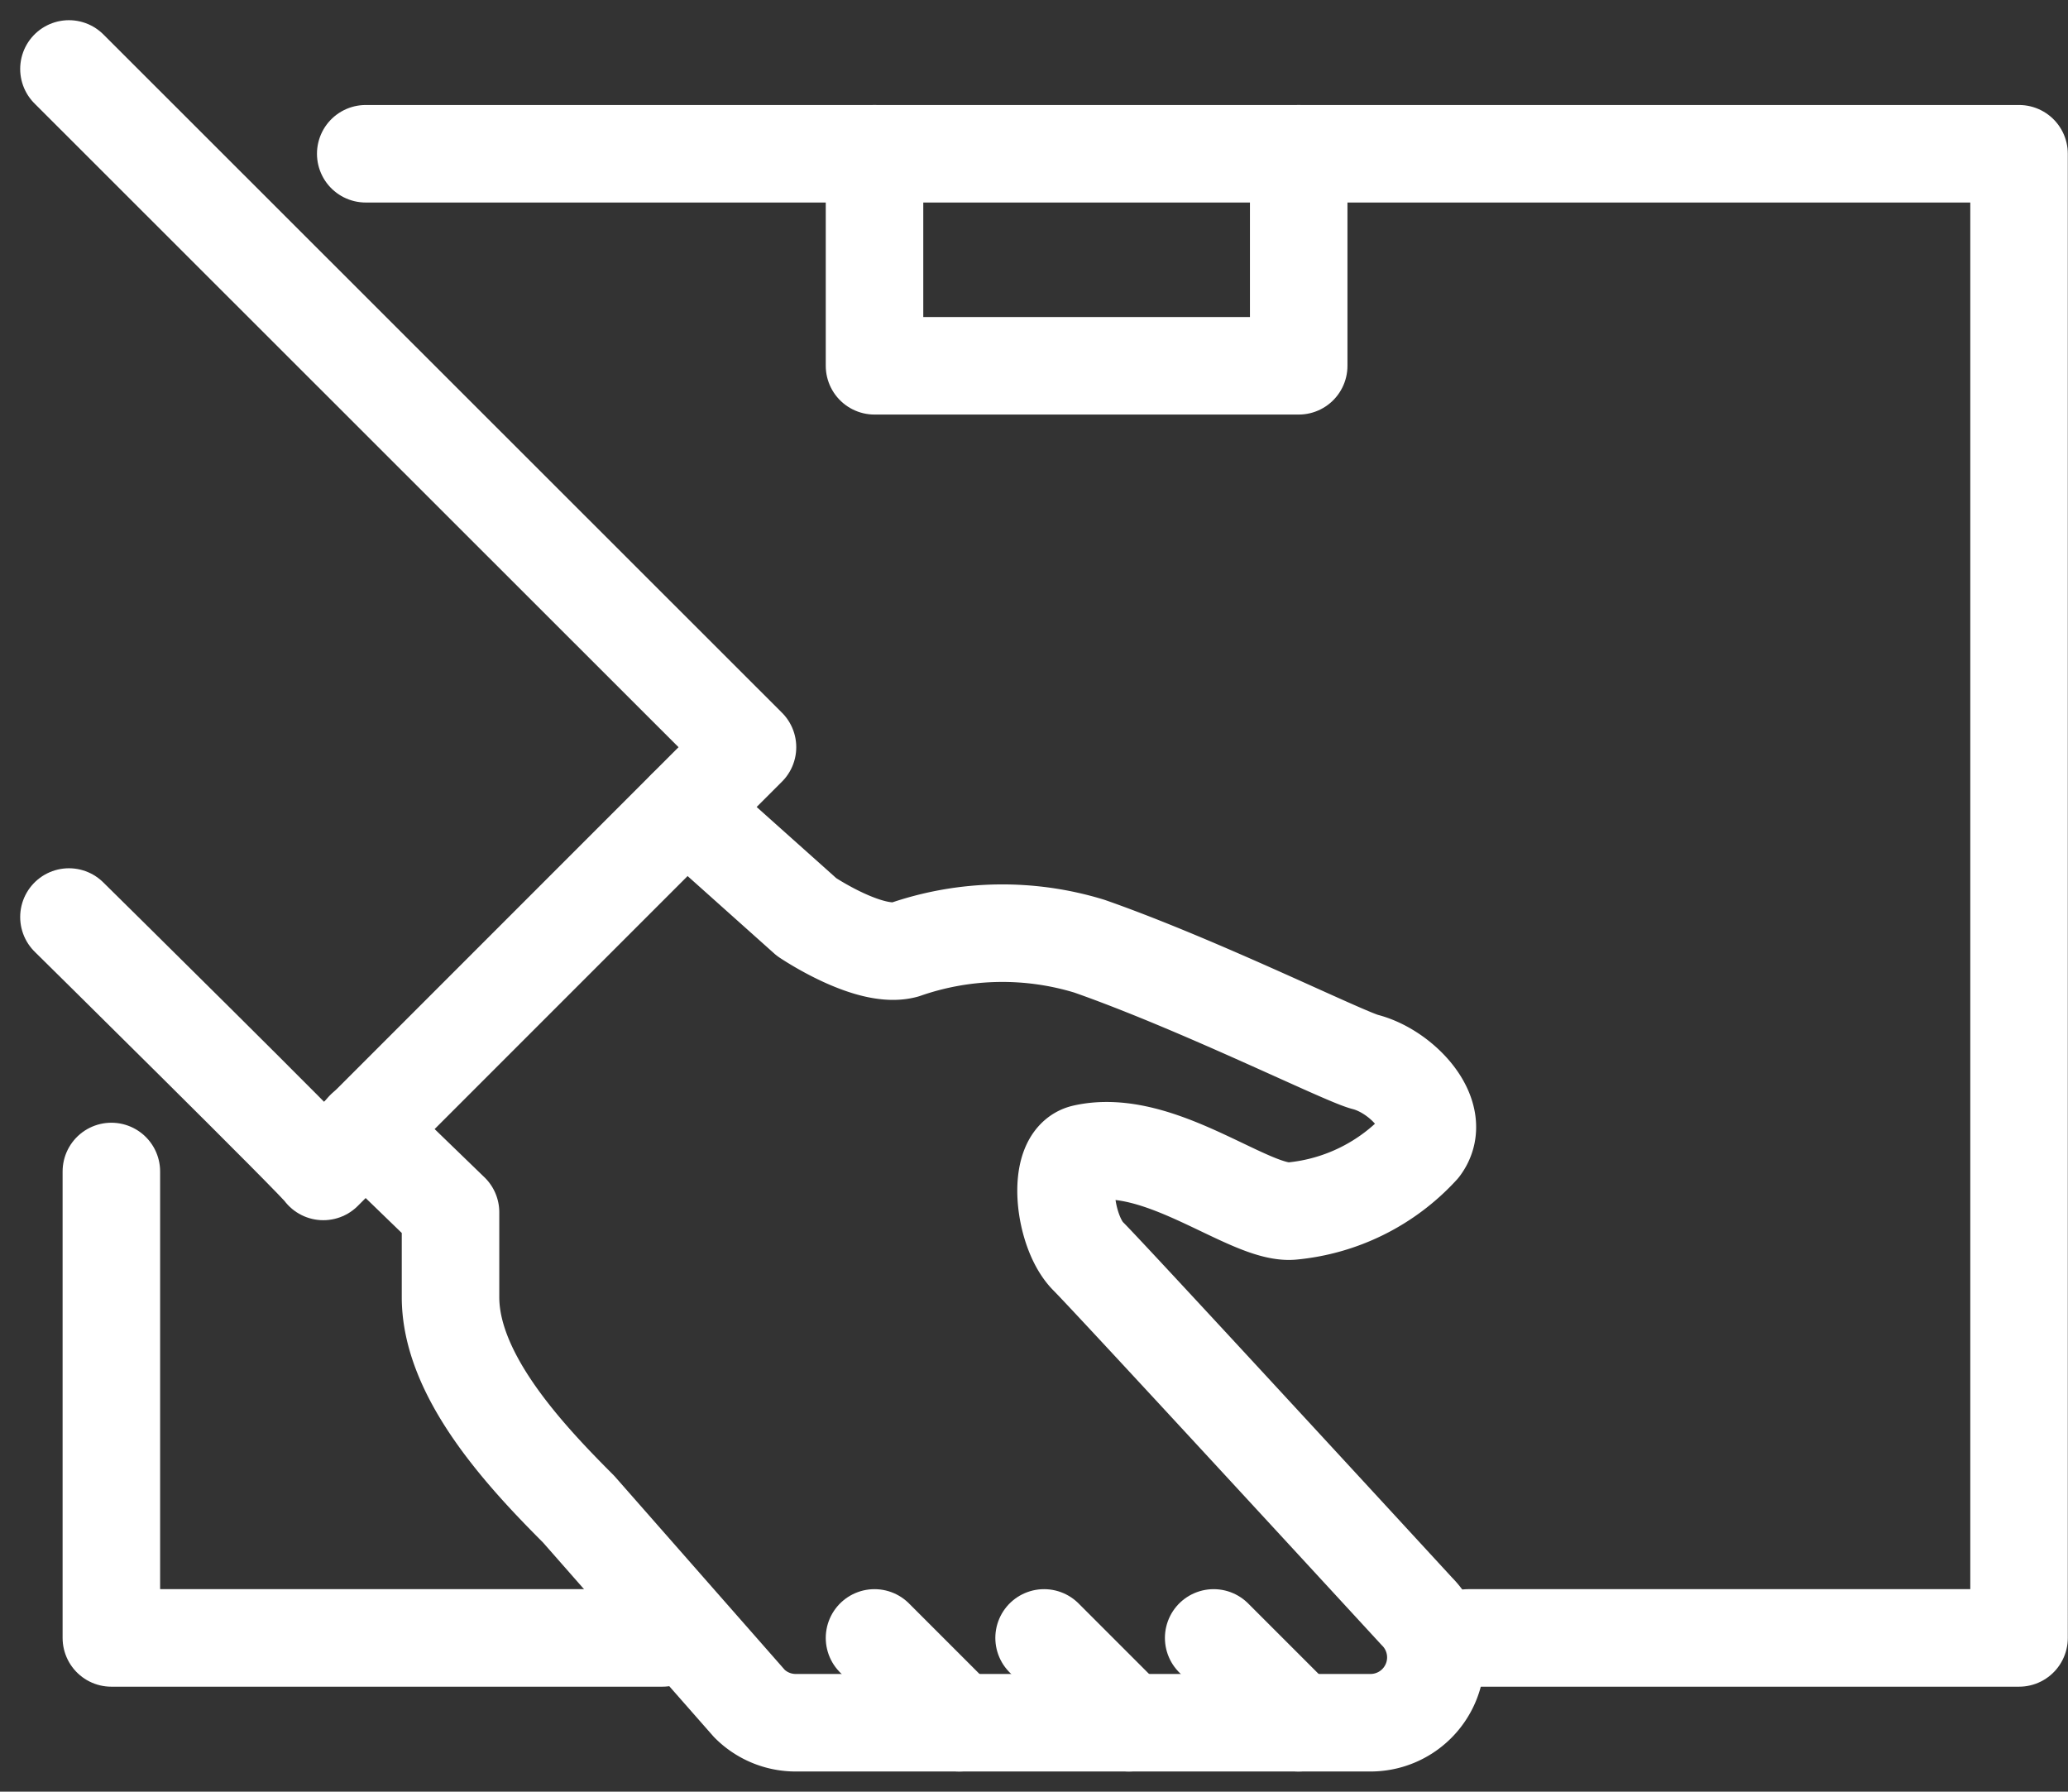 <svg xmlns="http://www.w3.org/2000/svg" width="42.414" height="36.741" viewBox="0 0 42.414 36.741">
  <rect x="0" y="0" width="42.414" height="36.741" fill="#333333" stroke="none"/>
  <g id="Group_196" transform="translate(-367.586 -132.586)">
    <path id="Path_185" d="M382.562,151.454l2.477,2.214s1.283.867,2.01.67a6.1,6.1,0,0,1,3.79-.072c2.271.795,5.213,2.26,5.658,2.374.757.195,1.613,1.108,1.137,1.742a4.1,4.1,0,0,1-2.642,1.315c-.869.077-2.712-1.536-4.26-1.187-.585.132-.42,1.612.083,2.115s6.737,7.277,6.737,7.277a1.34,1.34,0,0,1-.948,2.288H384.816a1.34,1.34,0,0,1-.948-.392l-3.505-3.988c-1.131-1.13-2.627-2.748-2.627-4.348v-1.739l-1.757-1.7" transform="translate(-0.91 -2.277)" fill="none" stroke="#fff" stroke-linecap="round" stroke-linejoin="round" stroke-width="2"/>
    <path id="Path_186" d="M370,160v9.565h11.3" transform="translate(-0.13 -3.391)" fill="none" stroke="#fff" stroke-linecap="round" stroke-linejoin="round" stroke-width="2"/>
    <path id="Path_187" d="M398.609,166.435h11.3V136H376" transform="translate(-0.913 -0.261)" fill="none" stroke="#fff" stroke-linecap="round" stroke-linejoin="round" stroke-width="2"/>
    <path id="Path_188" d="M369,151.391s5.217,5.145,5.217,5.217l8.7-8.7L369,134" fill="none" stroke="#fff" stroke-linecap="round" stroke-linejoin="round" stroke-width="2"/>
    <path id="Path_189" d="M388,136v4.348h8.7V136" transform="translate(-2.478 -0.261)" fill="none" stroke="#fff" stroke-linecap="round" stroke-linejoin="round" stroke-width="2"/>
    <line id="Line_9" x1="1.739" y1="1.739" transform="translate(385.522 166.174)" fill="none" stroke="#fff" stroke-linecap="round" stroke-linejoin="round" stroke-width="2"/>
    <line id="Line_10" x1="1.739" y1="1.739" transform="translate(389 166.174)" fill="none" stroke="#fff" stroke-linecap="round" stroke-linejoin="round" stroke-width="2"/>
    <line id="Line_11" x1="1.739" y1="1.739" transform="translate(392.478 166.174)" fill="none" stroke="#fff" stroke-linecap="round" stroke-linejoin="round" stroke-width="2"/>
  </g>
</svg>
